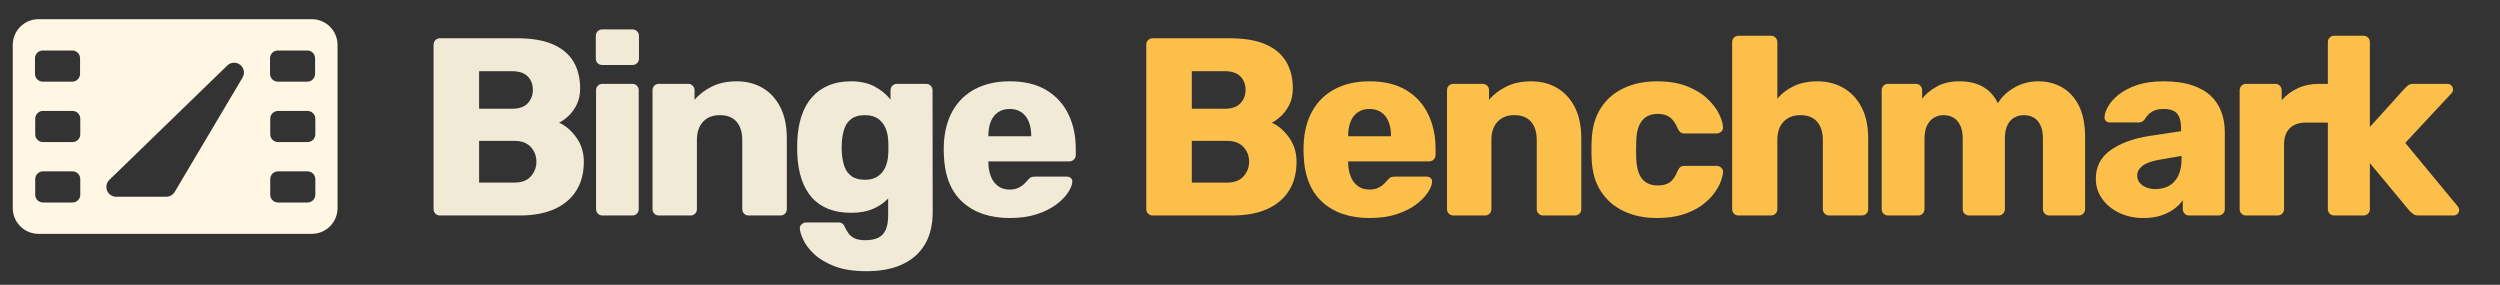 <svg width="100%" height="100%" viewBox="0 0 158 18" version="1.1" xmlns="http://www.w3.org/2000/svg" xmlns:xlink="http://www.w3.org/1999/xlink" xml:space="preserve" xmlns:serif="http://www.serif.com/" style="fill-rule:evenodd;clip-rule:evenodd;stroke-linejoin:round;stroke-miterlimit:2;"><rect x="0" y="0" width="158" height="18" fill="#333333" stroke="none"/><g><g><path d="M21.333,2.84c0,-0.899 -0.729,-1.628 -1.628,-1.628l-17.271,-0c-0.899,-0 -1.628,0.729 -1.628,1.628l-0,10.311c-0,0.898 0.729,1.628 1.628,1.628l17.271,-0c0.899,-0 1.628,-0.73 1.628,-1.628l0,-10.311Zm-1.404,8.482c-0,-0.272 -0.221,-0.492 -0.492,-0.492l-1.866,-0c-0.272,-0 -0.492,0.22 -0.492,0.492l-0,0.984c-0,0.272 0.22,0.492 0.492,0.492l1.866,0c0.271,0 0.492,-0.22 0.492,-0.492l-0,-0.984Zm-14.855,-0c0,-0.272 -0.22,-0.492 -0.492,-0.492l-1.865,-0c-0.272,-0 -0.492,0.22 -0.492,0.492l-0,0.984c-0,0.272 0.22,0.492 0.492,0.492l1.865,0c0.272,0 0.492,-0.22 0.492,-0.492l0,-0.984Zm1.836,0.047c-0.182,0.176 -0.238,0.444 -0.143,0.678c0.094,0.234 0.322,0.387 0.574,0.387l3.167,0c0.219,0 0.422,-0.115 0.533,-0.304l4.29,-7.23c0.159,-0.267 0.095,-0.61 -0.149,-0.803c-0.244,-0.192 -0.593,-0.174 -0.816,0.042l-7.456,7.23Zm13.019,-3.866c-0,-0.272 -0.221,-0.492 -0.492,-0.492l-1.866,-0c-0.272,-0 -0.492,0.22 -0.492,0.492l-0,0.984c-0,0.272 0.22,0.492 0.492,0.492l1.866,0c0.271,0 0.492,-0.22 0.492,-0.492l-0,-0.984Zm-14.855,-0c0,-0.272 -0.22,-0.492 -0.492,-0.492l-1.865,-0c-0.272,-0 -0.492,0.22 -0.492,0.492l-0,0.984c-0,0.272 0.22,0.492 0.492,0.492l1.865,0c0.272,0 0.492,-0.22 0.492,-0.492l0,-0.984Zm-0.014,-3.819c0,-0.272 -0.22,-0.492 -0.492,-0.492l-1.865,-0c-0.272,-0 -0.493,0.22 -0.493,0.492l0,0.984c0,0.272 0.221,0.492 0.493,0.492l1.865,0c0.272,0 0.492,-0.22 0.492,-0.492l0,-0.984Zm14.854,0c0,-0.272 -0.22,-0.492 -0.492,-0.492l-1.865,-0c-0.272,-0 -0.492,0.22 -0.492,0.492l-0,0.984c-0,0.272 0.22,0.492 0.492,0.492l1.865,0c0.272,0 0.492,-0.22 0.492,-0.492l0,-0.984Z" style="fill:#fff7e3;"/></g><path d="M27.803,13.619c-0.113,-0 -0.208,-0.039 -0.286,-0.116c-0.077,-0.078 -0.116,-0.173 -0.116,-0.286l0,-10.39c0,-0.118 0.039,-0.215 0.116,-0.292c0.078,-0.078 0.173,-0.116 0.286,-0.116l4.886,-0c0.92,-0 1.673,0.128 2.257,0.385c0.585,0.256 1.018,0.621 1.298,1.093c0.281,0.472 0.421,1.037 0.421,1.696c0,0.385 -0.072,0.724 -0.216,1.016c-0.144,0.292 -0.318,0.532 -0.524,0.722c-0.205,0.189 -0.401,0.33 -0.588,0.424c0.414,0.186 0.777,0.499 1.091,0.939c0.314,0.439 0.471,0.951 0.471,1.537c0,0.7 -0.157,1.302 -0.471,1.808c-0.314,0.505 -0.772,0.895 -1.375,1.169c-0.602,0.274 -1.343,0.411 -2.222,0.411l-5.028,-0Zm2.476,-2.08l2.232,-0c0.463,-0 0.81,-0.133 1.042,-0.399c0.232,-0.266 0.348,-0.573 0.348,-0.919c0,-0.364 -0.119,-0.675 -0.358,-0.932c-0.238,-0.258 -0.582,-0.386 -1.032,-0.386l-2.232,-0l0,2.636Zm0,-4.666l2.082,-0c0.443,-0 0.773,-0.115 0.99,-0.343c0.218,-0.229 0.326,-0.515 0.326,-0.857c0,-0.343 -0.108,-0.624 -0.326,-0.844c-0.217,-0.22 -0.547,-0.33 -0.99,-0.33l-2.082,-0l0,2.374Z" style="fill:#f1ead7;fill-rule:nonzero;"/><path d="M38.073,13.619c-0.113,-0 -0.208,-0.039 -0.286,-0.116c-0.077,-0.078 -0.116,-0.173 -0.116,-0.286l0,-7.516c0,-0.114 0.039,-0.209 0.116,-0.286c0.078,-0.078 0.173,-0.116 0.286,-0.116l1.892,-0c0.114,-0 0.209,0.038 0.286,0.116c0.078,0.077 0.116,0.172 0.116,0.286l0,7.516c0,0.113 -0.038,0.208 -0.116,0.286c-0.077,0.077 -0.172,0.116 -0.286,0.116l-1.892,-0Zm-0.016,-9.512c-0.113,-0 -0.208,-0.039 -0.286,-0.116c-0.077,-0.078 -0.116,-0.173 -0.116,-0.286l0,-1.438c0,-0.114 0.039,-0.21 0.116,-0.289c0.078,-0.08 0.173,-0.119 0.286,-0.119l1.918,-0c0.114,-0 0.21,0.039 0.289,0.119c0.08,0.079 0.119,0.175 0.119,0.289l0,1.438c0,0.113 -0.039,0.208 -0.119,0.286c-0.079,0.077 -0.175,0.116 -0.289,0.116l-1.918,-0Z" style="fill:#f1ead7;fill-rule:nonzero;"/><path d="M41.641,13.619c-0.113,-0 -0.208,-0.039 -0.286,-0.116c-0.077,-0.078 -0.116,-0.173 -0.116,-0.286l0,-7.516c0,-0.114 0.039,-0.209 0.116,-0.286c0.078,-0.078 0.173,-0.116 0.286,-0.116l1.852,-0c0.114,-0 0.209,0.038 0.286,0.116c0.078,0.077 0.116,0.172 0.116,0.286l0,0.612c0.275,-0.334 0.636,-0.613 1.083,-0.837c0.448,-0.225 0.976,-0.337 1.585,-0.337c0.612,-0 1.156,0.139 1.631,0.417c0.476,0.278 0.85,0.684 1.123,1.22c0.274,0.535 0.41,1.194 0.41,1.977l0,4.464c0,0.113 -0.038,0.208 -0.116,0.286c-0.077,0.077 -0.172,0.116 -0.286,0.116l-2.012,-0c-0.113,-0 -0.208,-0.039 -0.286,-0.116c-0.077,-0.078 -0.116,-0.173 -0.116,-0.286l0,-4.364c0,-0.5 -0.121,-0.888 -0.364,-1.163c-0.242,-0.276 -0.594,-0.413 -1.054,-0.413c-0.444,-0 -0.796,0.137 -1.057,0.413c-0.26,0.275 -0.391,0.663 -0.391,1.163l0,4.364c0,0.113 -0.038,0.208 -0.116,0.286c-0.077,0.077 -0.172,0.116 -0.286,0.116l-2.002,-0Z" style="fill:#f1ead7;fill-rule:nonzero;"/><path d="M54.773,17.139c-0.822,-0 -1.503,-0.106 -2.042,-0.317c-0.538,-0.212 -0.966,-0.468 -1.283,-0.769c-0.316,-0.302 -0.543,-0.6 -0.679,-0.894c-0.136,-0.295 -0.209,-0.526 -0.22,-0.692c-0.01,-0.114 0.027,-0.21 0.111,-0.289c0.085,-0.08 0.182,-0.119 0.291,-0.119l2.034,-0c0.106,-0 0.192,0.025 0.259,0.076c0.068,0.05 0.123,0.134 0.165,0.25c0.058,0.117 0.13,0.239 0.217,0.365c0.088,0.126 0.215,0.229 0.383,0.31c0.168,0.08 0.396,0.121 0.684,0.121c0.32,-0 0.586,-0.05 0.797,-0.149c0.212,-0.1 0.371,-0.264 0.479,-0.492c0.108,-0.229 0.162,-0.536 0.162,-0.921l0,-1.074c-0.253,0.269 -0.571,0.487 -0.953,0.654c-0.382,0.166 -0.843,0.25 -1.385,0.25c-0.545,-0 -1.025,-0.082 -1.441,-0.246c-0.415,-0.164 -0.763,-0.405 -1.043,-0.721c-0.28,-0.317 -0.497,-0.705 -0.652,-1.163c-0.154,-0.459 -0.244,-0.986 -0.268,-1.582c-0.01,-0.286 -0.01,-0.568 0,-0.846c0.024,-0.57 0.112,-1.085 0.263,-1.547c0.152,-0.462 0.369,-0.857 0.652,-1.183c0.284,-0.327 0.633,-0.579 1.048,-0.756c0.416,-0.178 0.896,-0.266 1.441,-0.266c0.575,-0 1.068,0.109 1.48,0.328c0.412,0.218 0.748,0.494 1.008,0.826l0,-0.586c0,-0.114 0.039,-0.21 0.116,-0.289c0.078,-0.08 0.173,-0.119 0.286,-0.119l1.846,-0c0.114,-0 0.21,0.039 0.289,0.119c0.08,0.079 0.119,0.175 0.119,0.289l0.01,7.682c0,0.816 -0.164,1.501 -0.494,2.056c-0.329,0.554 -0.804,0.975 -1.425,1.263c-0.62,0.287 -1.372,0.431 -2.255,0.431Zm-0.114,-5.778c0.342,-0 0.617,-0.074 0.827,-0.222c0.21,-0.148 0.367,-0.34 0.469,-0.575c0.103,-0.236 0.162,-0.489 0.176,-0.759c0.011,-0.114 0.016,-0.277 0.016,-0.491c0,-0.214 -0.005,-0.375 -0.016,-0.481c-0.014,-0.271 -0.073,-0.524 -0.176,-0.759c-0.102,-0.236 -0.259,-0.427 -0.469,-0.575c-0.21,-0.148 -0.485,-0.222 -0.827,-0.222c-0.352,-0 -0.632,0.075 -0.84,0.226c-0.208,0.15 -0.357,0.353 -0.447,0.608c-0.09,0.254 -0.145,0.538 -0.167,0.85c-0.017,0.238 -0.017,0.477 0,0.716c0.022,0.312 0.077,0.595 0.167,0.85c0.09,0.254 0.239,0.457 0.447,0.608c0.208,0.15 0.488,0.226 0.84,0.226Z" style="fill:#f1ead7;fill-rule:nonzero;"/><path d="M63.823,13.779c-1.261,-0 -2.264,-0.342 -3.009,-1.026c-0.744,-0.684 -1.133,-1.699 -1.165,-3.044c-0.004,-0.074 -0.006,-0.167 -0.006,-0.28c0,-0.114 0.002,-0.204 0.006,-0.27c0.034,-0.846 0.223,-1.569 0.567,-2.17c0.345,-0.602 0.824,-1.06 1.437,-1.376c0.614,-0.316 1.334,-0.474 2.16,-0.474c0.934,-0 1.708,0.187 2.324,0.561c0.616,0.374 1.079,0.882 1.388,1.524c0.31,0.642 0.464,1.369 0.464,2.183l0,0.39c0,0.113 -0.039,0.208 -0.119,0.286c-0.079,0.077 -0.175,0.116 -0.289,0.116l-5.116,-0l0,0.11c0.008,0.313 0.062,0.596 0.161,0.848c0.1,0.252 0.249,0.452 0.449,0.601c0.2,0.148 0.443,0.223 0.728,0.223c0.212,-0 0.39,-0.033 0.534,-0.098c0.144,-0.066 0.265,-0.144 0.363,-0.236c0.098,-0.092 0.174,-0.171 0.227,-0.236c0.096,-0.112 0.174,-0.182 0.234,-0.208c0.06,-0.027 0.152,-0.04 0.276,-0.04l1.986,-0c0.103,-0 0.189,0.031 0.258,0.093c0.07,0.062 0.099,0.144 0.088,0.247c-0.01,0.182 -0.1,0.403 -0.268,0.662c-0.168,0.258 -0.415,0.511 -0.741,0.758c-0.326,0.246 -0.735,0.451 -1.227,0.613c-0.492,0.162 -1.062,0.243 -1.71,0.243Zm-1.358,-5.166l2.708,-0l0,-0.034c0,-0.347 -0.053,-0.647 -0.159,-0.9c-0.106,-0.254 -0.261,-0.449 -0.465,-0.586c-0.204,-0.138 -0.449,-0.206 -0.736,-0.206c-0.286,-0 -0.531,0.068 -0.733,0.206c-0.202,0.137 -0.355,0.332 -0.459,0.586c-0.104,0.253 -0.156,0.553 -0.156,0.9l0,0.034Z" style="fill:#f1ead7;fill-rule:nonzero;"/><path d="M72.846,13.619c-0.114,-0 -0.209,-0.039 -0.286,-0.116c-0.078,-0.078 -0.116,-0.173 -0.116,-0.286l-0,-10.39c-0,-0.118 0.038,-0.215 0.116,-0.292c0.077,-0.078 0.172,-0.116 0.286,-0.116l4.886,-0c0.92,-0 1.672,0.128 2.257,0.385c0.584,0.256 1.017,0.621 1.298,1.093c0.28,0.472 0.421,1.037 0.421,1.696c-0,0.385 -0.072,0.724 -0.216,1.016c-0.144,0.292 -0.319,0.532 -0.524,0.722c-0.206,0.189 -0.402,0.33 -0.588,0.424c0.413,0.186 0.777,0.499 1.091,0.939c0.314,0.439 0.471,0.951 0.471,1.537c-0,0.7 -0.157,1.302 -0.471,1.808c-0.314,0.505 -0.773,0.895 -1.375,1.169c-0.603,0.274 -1.344,0.411 -2.222,0.411l-5.028,-0Zm2.476,-2.08l2.232,-0c0.462,-0 0.81,-0.133 1.042,-0.399c0.232,-0.266 0.348,-0.573 0.348,-0.919c-0,-0.364 -0.12,-0.675 -0.358,-0.932c-0.239,-0.258 -0.583,-0.386 -1.032,-0.386l-2.232,-0l-0,2.636Zm-0,-4.666l2.082,-0c0.442,-0 0.772,-0.115 0.99,-0.343c0.217,-0.229 0.326,-0.515 0.326,-0.857c-0,-0.343 -0.109,-0.624 -0.326,-0.844c-0.218,-0.22 -0.548,-0.33 -0.99,-0.33l-2.082,-0l-0,2.374Z" style="fill:#fcbf49;fill-rule:nonzero;"/><path d="M86.562,13.779c-1.262,-0 -2.265,-0.342 -3.009,-1.026c-0.745,-0.684 -1.133,-1.699 -1.165,-3.044c-0.004,-0.074 -0.006,-0.167 -0.006,-0.28c-0,-0.114 0.002,-0.204 0.006,-0.27c0.033,-0.846 0.222,-1.569 0.567,-2.17c0.344,-0.602 0.823,-1.06 1.437,-1.376c0.613,-0.316 1.333,-0.474 2.16,-0.474c0.933,-0 1.708,0.187 2.324,0.561c0.616,0.374 1.078,0.882 1.388,1.524c0.309,0.642 0.464,1.369 0.464,2.183l-0,0.39c-0,0.113 -0.04,0.208 -0.119,0.286c-0.08,0.077 -0.176,0.116 -0.289,0.116l-5.116,-0l-0,0.11c0.008,0.313 0.061,0.596 0.161,0.848c0.099,0.252 0.249,0.452 0.449,0.601c0.2,0.148 0.442,0.223 0.728,0.223c0.212,-0 0.39,-0.033 0.534,-0.098c0.144,-0.066 0.265,-0.144 0.363,-0.236c0.098,-0.092 0.173,-0.171 0.227,-0.236c0.096,-0.112 0.174,-0.182 0.234,-0.208c0.06,-0.027 0.152,-0.04 0.276,-0.04l1.986,-0c0.102,-0 0.188,0.031 0.258,0.093c0.069,0.062 0.098,0.144 0.088,0.247c-0.011,0.182 -0.1,0.403 -0.268,0.662c-0.168,0.258 -0.415,0.511 -0.741,0.758c-0.326,0.246 -0.735,0.451 -1.227,0.613c-0.492,0.162 -1.062,0.243 -1.71,0.243Zm-1.358,-5.166l2.708,-0l-0,-0.034c-0,-0.347 -0.053,-0.647 -0.159,-0.9c-0.106,-0.254 -0.261,-0.449 -0.465,-0.586c-0.204,-0.138 -0.45,-0.206 -0.736,-0.206c-0.287,-0 -0.531,0.068 -0.733,0.206c-0.202,0.137 -0.355,0.332 -0.459,0.586c-0.104,0.253 -0.156,0.553 -0.156,0.9l-0,0.034Z" style="fill:#fcbf49;fill-rule:nonzero;"/><path d="M91.852,13.619c-0.114,-0 -0.209,-0.039 -0.286,-0.116c-0.078,-0.078 -0.116,-0.173 -0.116,-0.286l-0,-7.516c-0,-0.114 0.038,-0.209 0.116,-0.286c0.077,-0.078 0.172,-0.116 0.286,-0.116l1.852,-0c0.113,-0 0.208,0.038 0.286,0.116c0.077,0.077 0.116,0.172 0.116,0.286l-0,0.612c0.274,-0.334 0.635,-0.613 1.083,-0.837c0.447,-0.225 0.975,-0.337 1.585,-0.337c0.612,-0 1.155,0.139 1.631,0.417c0.475,0.278 0.849,0.684 1.123,1.22c0.273,0.535 0.41,1.194 0.41,1.977l-0,4.464c-0,0.113 -0.039,0.208 -0.116,0.286c-0.078,0.077 -0.173,0.116 -0.286,0.116l-2.012,-0c-0.114,-0 -0.209,-0.039 -0.286,-0.116c-0.078,-0.078 -0.116,-0.173 -0.116,-0.286l-0,-4.364c-0,-0.5 -0.122,-0.888 -0.364,-1.163c-0.243,-0.276 -0.594,-0.413 -1.054,-0.413c-0.444,-0 -0.797,0.137 -1.057,0.413c-0.261,0.275 -0.391,0.663 -0.391,1.163l-0,4.364c-0,0.113 -0.039,0.208 -0.116,0.286c-0.078,0.077 -0.173,0.116 -0.286,0.116l-2.002,-0Z" style="fill:#fcbf49;fill-rule:nonzero;"/><path d="M104.722,13.779c-0.787,-0 -1.485,-0.144 -2.094,-0.43c-0.61,-0.287 -1.092,-0.704 -1.447,-1.252c-0.356,-0.548 -0.551,-1.211 -0.585,-1.988c-0.011,-0.167 -0.016,-0.38 -0.016,-0.64c-0,-0.26 0.005,-0.477 0.016,-0.65c0.034,-0.782 0.228,-1.447 0.58,-1.996c0.352,-0.55 0.834,-0.968 1.447,-1.254c0.612,-0.287 1.312,-0.43 2.099,-0.43c0.738,-0 1.37,0.104 1.894,0.312c0.524,0.208 0.951,0.467 1.281,0.778c0.33,0.31 0.576,0.628 0.738,0.954c0.162,0.325 0.248,0.608 0.259,0.85c0.01,0.113 -0.027,0.208 -0.111,0.286c-0.085,0.077 -0.182,0.116 -0.291,0.116l-2.034,-0c-0.114,-0 -0.201,-0.028 -0.262,-0.082c-0.062,-0.055 -0.119,-0.136 -0.172,-0.244c-0.131,-0.322 -0.294,-0.554 -0.49,-0.697c-0.196,-0.144 -0.45,-0.215 -0.762,-0.215c-0.426,-0 -0.754,0.139 -0.985,0.419c-0.232,0.279 -0.357,0.707 -0.375,1.283c-0.015,0.426 -0.015,0.803 -0,1.13c0.025,0.589 0.152,1.018 0.38,1.288c0.228,0.269 0.554,0.404 0.98,0.404c0.332,-0 0.592,-0.072 0.782,-0.215c0.189,-0.144 0.346,-0.376 0.47,-0.697c0.046,-0.108 0.102,-0.19 0.167,-0.244c0.064,-0.055 0.153,-0.082 0.267,-0.082l2.034,-0c0.109,-0 0.206,0.038 0.291,0.116c0.084,0.077 0.121,0.172 0.111,0.286c-0.011,0.174 -0.064,0.384 -0.159,0.629c-0.096,0.244 -0.245,0.499 -0.447,0.763c-0.203,0.264 -0.466,0.509 -0.788,0.737c-0.323,0.227 -0.715,0.411 -1.175,0.553c-0.461,0.141 -0.995,0.212 -1.603,0.212Z" style="fill:#fcbf49;fill-rule:nonzero;"/><path d="M109.874,13.619c-0.114,-0 -0.209,-0.039 -0.286,-0.116c-0.078,-0.078 -0.116,-0.173 -0.116,-0.286l-0,-10.556c-0,-0.114 0.038,-0.209 0.116,-0.286c0.077,-0.078 0.172,-0.116 0.286,-0.116l2.052,-0c0.113,-0 0.208,0.038 0.286,0.116c0.077,0.077 0.116,0.172 0.116,0.286l-0,3.572c0.281,-0.334 0.632,-0.599 1.053,-0.797c0.42,-0.198 0.912,-0.297 1.475,-0.297c0.612,-0 1.16,0.139 1.646,0.417c0.485,0.278 0.868,0.684 1.148,1.22c0.28,0.535 0.42,1.194 0.42,1.977l-0,4.464c-0,0.113 -0.039,0.208 -0.116,0.286c-0.078,0.077 -0.173,0.116 -0.286,0.116l-2.062,-0c-0.114,-0 -0.209,-0.039 -0.286,-0.116c-0.078,-0.078 -0.116,-0.173 -0.116,-0.286l-0,-4.364c-0,-0.5 -0.122,-0.888 -0.364,-1.163c-0.243,-0.276 -0.594,-0.413 -1.054,-0.413c-0.444,-0 -0.798,0.137 -1.062,0.413c-0.264,0.275 -0.396,0.663 -0.396,1.163l-0,4.364c-0,0.113 -0.039,0.208 -0.116,0.286c-0.078,0.077 -0.173,0.116 -0.286,0.116l-2.052,-0Z" style="fill:#fcbf49;fill-rule:nonzero;"/><path d="M119.324,13.619c-0.114,-0 -0.209,-0.039 -0.286,-0.116c-0.078,-0.078 -0.116,-0.173 -0.116,-0.286l-0,-7.516c-0,-0.114 0.038,-0.209 0.116,-0.286c0.077,-0.078 0.172,-0.116 0.286,-0.116l1.752,-0c0.113,-0 0.208,0.038 0.286,0.116c0.077,0.077 0.116,0.172 0.116,0.286l-0,0.54c0.213,-0.282 0.51,-0.532 0.892,-0.752c0.381,-0.22 0.833,-0.337 1.356,-0.35c1.234,-0.027 2.081,0.434 2.54,1.384c0.245,-0.406 0.597,-0.738 1.055,-0.996c0.458,-0.259 0.956,-0.388 1.495,-0.388c0.552,-0 1.051,0.125 1.498,0.377c0.446,0.251 0.802,0.636 1.067,1.155c0.264,0.518 0.397,1.185 0.397,2l-0,4.546c-0,0.113 -0.039,0.208 -0.116,0.286c-0.078,0.077 -0.173,0.116 -0.286,0.116l-1.862,-0c-0.114,-0 -0.209,-0.039 -0.286,-0.116c-0.078,-0.078 -0.116,-0.173 -0.116,-0.286l-0,-4.436c-0,-0.371 -0.055,-0.666 -0.164,-0.885c-0.11,-0.22 -0.255,-0.378 -0.435,-0.474c-0.181,-0.097 -0.387,-0.145 -0.617,-0.145c-0.2,-0 -0.392,0.048 -0.576,0.145c-0.184,0.096 -0.332,0.254 -0.444,0.474c-0.112,0.219 -0.168,0.514 -0.168,0.885l-0,4.436c-0,0.113 -0.039,0.208 -0.116,0.286c-0.078,0.077 -0.173,0.116 -0.286,0.116l-1.862,-0c-0.114,-0 -0.209,-0.039 -0.286,-0.116c-0.078,-0.078 -0.116,-0.173 -0.116,-0.286l-0,-4.436c-0,-0.371 -0.057,-0.666 -0.17,-0.885c-0.114,-0.22 -0.261,-0.378 -0.441,-0.474c-0.181,-0.097 -0.383,-0.145 -0.605,-0.145c-0.2,-0 -0.392,0.05 -0.576,0.15c-0.184,0.1 -0.334,0.258 -0.449,0.474c-0.116,0.216 -0.173,0.507 -0.173,0.874l-0,4.442c-0,0.113 -0.039,0.208 -0.116,0.286c-0.078,0.077 -0.173,0.116 -0.286,0.116l-1.902,-0Z" style="fill:#fcbf49;fill-rule:nonzero;"/><path d="M135.47,13.779c-0.572,-0 -1.086,-0.11 -1.541,-0.33c-0.456,-0.22 -0.815,-0.517 -1.078,-0.891c-0.264,-0.374 -0.395,-0.795 -0.395,-1.263c-0,-0.759 0.308,-1.359 0.925,-1.799c0.616,-0.441 1.434,-0.742 2.453,-0.903l2.008,-0.302l-0,-0.22c-0,-0.386 -0.08,-0.679 -0.24,-0.881c-0.16,-0.202 -0.452,-0.303 -0.876,-0.303c-0.302,-0 -0.545,0.059 -0.729,0.178c-0.185,0.118 -0.335,0.277 -0.449,0.476c-0.094,0.133 -0.225,0.2 -0.394,0.2l-1.796,-0c-0.115,-0 -0.204,-0.033 -0.267,-0.099c-0.064,-0.066 -0.092,-0.151 -0.085,-0.253c0.006,-0.183 0.081,-0.401 0.223,-0.655c0.142,-0.254 0.362,-0.502 0.66,-0.744c0.298,-0.242 0.682,-0.445 1.152,-0.607c0.47,-0.163 1.038,-0.244 1.705,-0.244c0.689,-0 1.279,0.08 1.77,0.241c0.49,0.16 0.889,0.383 1.195,0.669c0.306,0.285 0.532,0.625 0.678,1.019c0.146,0.394 0.219,0.821 0.219,1.281l-0,4.868c-0,0.113 -0.039,0.208 -0.116,0.286c-0.078,0.077 -0.173,0.116 -0.286,0.116l-1.852,-0c-0.114,-0 -0.209,-0.039 -0.286,-0.116c-0.078,-0.078 -0.116,-0.173 -0.116,-0.286l-0,-0.562c-0.142,0.205 -0.328,0.392 -0.559,0.561c-0.232,0.168 -0.506,0.304 -0.824,0.408c-0.318,0.103 -0.685,0.155 -1.099,0.155Zm0.75,-1.828c0.317,-0 0.6,-0.067 0.849,-0.2c0.248,-0.134 0.444,-0.342 0.588,-0.624c0.143,-0.283 0.215,-0.637 0.215,-1.062l-0,-0.214l-1.364,0.238c-0.502,0.084 -0.866,0.213 -1.094,0.388c-0.228,0.174 -0.342,0.38 -0.342,0.618c-0,0.178 0.053,0.331 0.159,0.459c0.106,0.127 0.246,0.225 0.421,0.294c0.174,0.068 0.364,0.103 0.568,0.103Z" style="fill:#fcbf49;fill-rule:nonzero;"/><path d="M141.948,13.619c-0.114,-0 -0.209,-0.039 -0.286,-0.116c-0.078,-0.078 -0.116,-0.173 -0.116,-0.286l-0,-7.51c-0,-0.114 0.038,-0.21 0.116,-0.289c0.077,-0.08 0.172,-0.119 0.286,-0.119l1.846,-0c0.113,-0 0.209,0.039 0.289,0.119c0.079,0.079 0.119,0.175 0.119,0.289l-0,0.626c0.285,-0.327 0.627,-0.581 1.027,-0.762c0.399,-0.182 0.849,-0.272 1.349,-0.272l0.702,-0c0.113,-0 0.208,0.038 0.286,0.116c0.077,0.077 0.116,0.172 0.116,0.286l-0,1.644c-0,0.113 -0.039,0.208 -0.116,0.286c-0.078,0.077 -0.173,0.116 -0.286,0.116l-1.548,-0c-0.44,-0 -0.78,0.12 -1.02,0.36c-0.24,0.24 -0.36,0.58 -0.36,1.02l-0,4.09c-0,0.113 -0.04,0.208 -0.119,0.286c-0.08,0.077 -0.176,0.116 -0.289,0.116l-1.996,-0Z" style="fill:#fcbf49;fill-rule:nonzero;"/><path d="M147.522,13.619c-0.114,-0 -0.209,-0.039 -0.286,-0.116c-0.078,-0.078 -0.116,-0.173 -0.116,-0.286l-0,-10.556c-0,-0.114 0.038,-0.209 0.116,-0.286c0.077,-0.078 0.172,-0.116 0.286,-0.116l1.852,-0c0.113,-0 0.208,0.038 0.286,0.116c0.077,0.077 0.116,0.172 0.116,0.286l-0,5.364l2.218,-2.454c0.069,-0.071 0.14,-0.134 0.213,-0.189c0.072,-0.056 0.182,-0.083 0.329,-0.083l2.134,-0c0.102,-0 0.188,0.034 0.257,0.103c0.068,0.068 0.103,0.154 0.103,0.257c-0,0.042 -0.01,0.09 -0.03,0.142c-0.02,0.052 -0.053,0.094 -0.098,0.128l-2.888,3.102l3.288,3.978c0.078,0.088 0.118,0.171 0.118,0.25c-0,0.102 -0.035,0.188 -0.103,0.257c-0.069,0.068 -0.155,0.103 -0.257,0.103l-2.196,-0c-0.16,-0 -0.277,-0.03 -0.349,-0.09c-0.073,-0.06 -0.144,-0.121 -0.213,-0.182l-2.526,-3.038l-0,2.908c-0,0.113 -0.039,0.208 -0.116,0.286c-0.078,0.077 -0.173,0.116 -0.286,0.116l-1.852,-0Z" style="fill:#fcbf49;fill-rule:nonzero;"/></g></svg>
